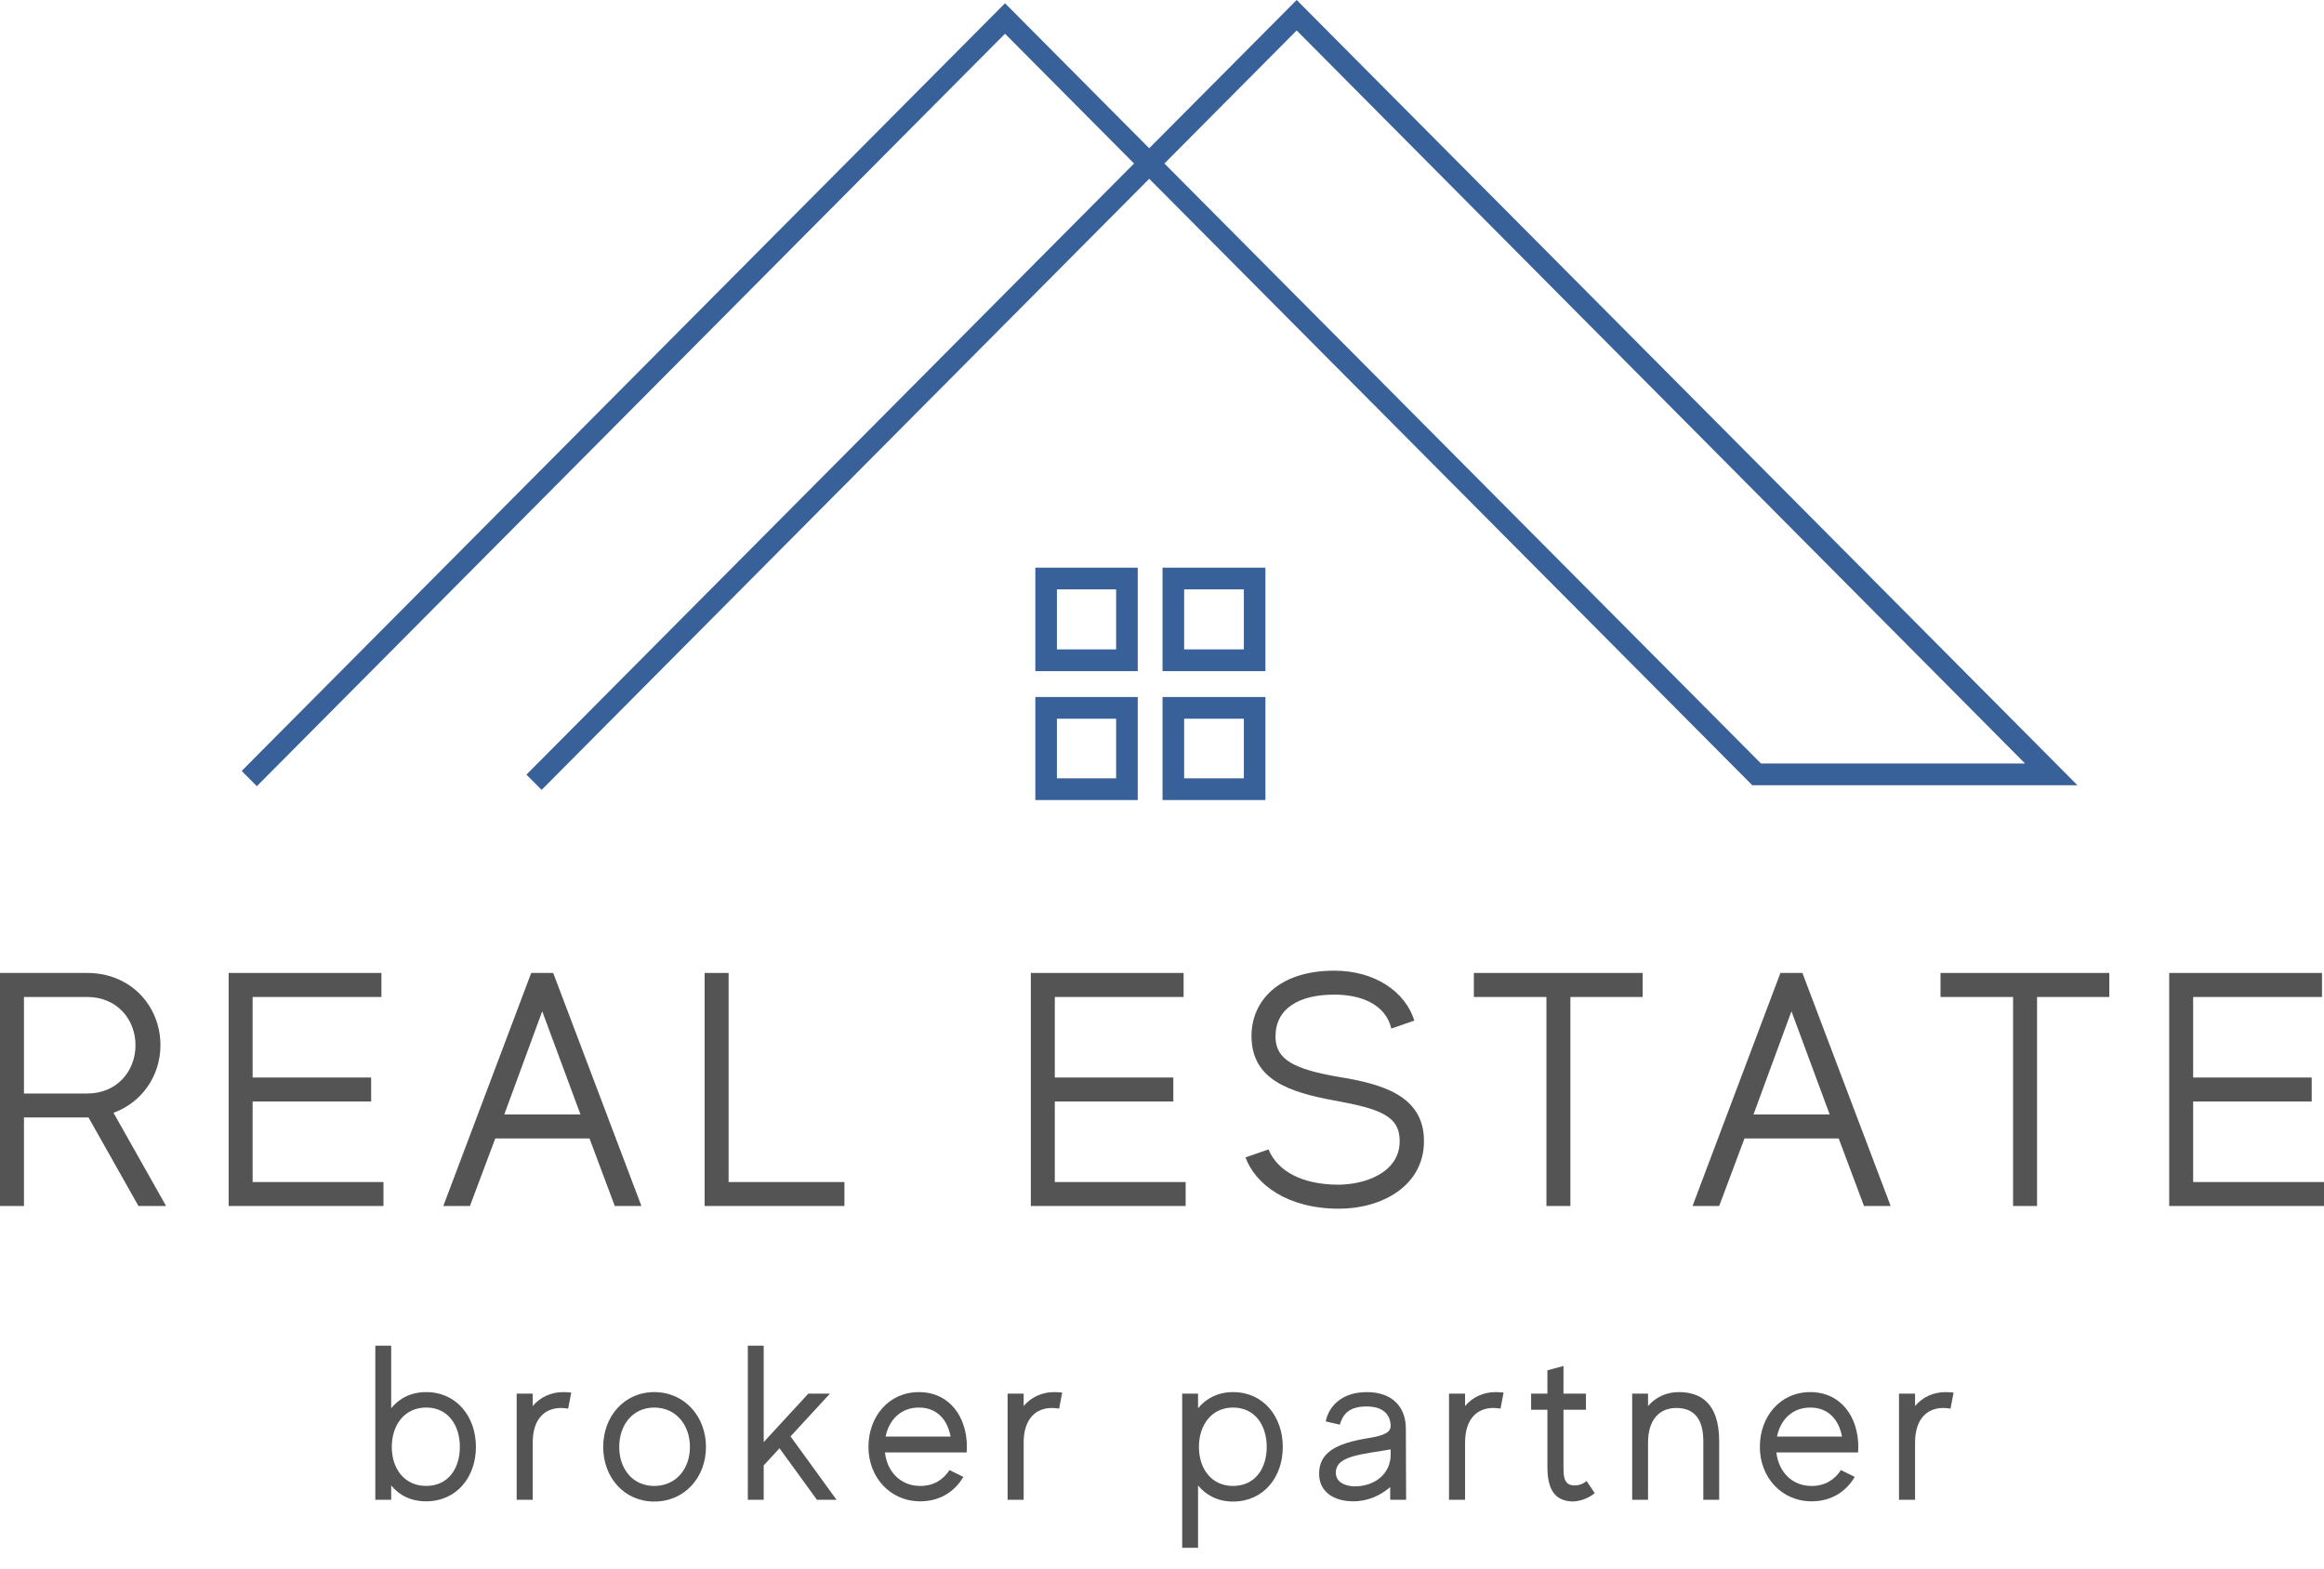 <svg width="80" height="54" viewBox="0 0 80 54" fill="none" xmlns="http://www.w3.org/2000/svg">
<path d="M18.644 27.193L18.121 26.668L39.038 5.629L34.596 1.161L8.841 27.066L8.32 26.54L34.596 0.112L39.56 5.104L44.636 0L71.512 27.033H60.319L39.56 6.155L18.644 27.193ZM60.619 26.285H69.71L44.636 1.049L40.083 5.629L60.619 26.285Z" fill="#386099"/>
<path d="M39.165 27.543H35.64V23.996H39.165V27.543ZM36.382 26.795H38.421V24.743H36.382V26.795Z" fill="#386099"/>
<path d="M43.56 27.543H40.018V23.996H43.56V27.543ZM40.762 26.795H42.818V24.743H40.762V26.795Z" fill="#386099"/>
<path d="M39.165 23.105H35.64V19.543H39.165V23.105ZM36.382 22.357H38.421V20.29H36.382V22.357Z" fill="#386099"/>
<path d="M43.56 23.105H40.018V19.543H43.56V23.105ZM40.762 22.357H42.818V20.29H40.762V22.357Z" fill="#386099"/>
<path d="M5.718 41.519L3.907 38.31C4.882 37.956 5.523 37.038 5.523 35.984C5.523 34.632 4.504 33.496 3.003 33.496H0V41.519H0.825V38.471H3.003C3.012 38.471 3.036 38.471 3.047 38.471L4.766 41.519H5.718ZM0.825 34.323H3.003C4.022 34.323 4.664 35.09 4.664 35.984C4.664 36.879 4.022 37.646 3.003 37.646H0.825V34.323Z" fill="#545454"/>
<path d="M8.696 40.694V37.921H12.776V37.096H8.696V34.323H13.13V33.496H7.871V41.519H13.2V40.694H8.696Z" fill="#545454"/>
<path d="M21.163 41.519H22.08L19.043 33.496H18.286L15.26 41.519H16.177L17.049 39.193H20.292L21.163 41.519ZM17.359 38.368L18.665 34.815L19.982 38.368H17.359Z" fill="#545454"/>
<path d="M25.081 40.694V33.496H24.256V41.519H29.068V40.694H25.081Z" fill="#545454"/>
<path d="M36.31 40.694V37.921H40.39V37.096H36.31V34.323H40.744V33.496H35.485V41.519H40.814V40.694H36.31Z" fill="#545454"/>
<path d="M46.072 37.073C44.56 36.809 43.907 36.488 43.907 35.686C43.907 34.736 44.686 34.242 45.935 34.242C46.817 34.242 47.688 34.551 47.895 35.41L48.685 35.136C48.388 34.161 47.345 33.417 45.935 33.417C43.963 33.417 43.069 34.506 43.081 35.686C43.092 37.164 44.364 37.6 45.935 37.887C47.505 38.174 48.182 38.413 48.182 39.284C48.182 40.407 46.921 40.785 46.072 40.785C44.857 40.785 43.986 40.34 43.666 39.571L42.874 39.846C43.208 40.752 44.285 41.612 46.095 41.612C47.563 41.612 49.018 40.831 49.018 39.284C49.018 37.703 47.551 37.314 46.072 37.073Z" fill="#545454"/>
<path d="M56.546 33.496H50.735V34.323H53.233V41.519H54.058V34.323H56.546V33.496Z" fill="#545454"/>
<path d="M64.165 41.519H65.083L62.045 33.496H61.288L58.263 41.519H59.18L60.051 39.193H63.294L64.165 41.519ZM60.361 38.368L61.668 34.815L62.984 38.368H60.361Z" fill="#545454"/>
<path d="M72.61 33.496H66.799V34.323H69.297V41.519H70.122V34.323H72.61V33.496Z" fill="#545454"/>
<path d="M75.496 40.694V37.921H79.576V37.096H75.496V34.323H79.931V33.496H74.671V41.519H80V40.694H75.496Z" fill="#545454"/>
<path d="M14.67 47.926C14.147 47.926 13.746 48.139 13.466 48.48V46.328H12.92V51.633H13.466V51.14C13.746 51.481 14.147 51.686 14.67 51.686C15.716 51.686 16.383 50.853 16.383 49.813C16.383 48.768 15.716 47.926 14.67 47.926ZM14.67 51.156C13.92 51.156 13.487 50.564 13.487 49.813C13.487 49.063 13.92 48.457 14.67 48.457C15.421 48.457 15.83 49.063 15.83 49.813C15.83 50.564 15.421 51.156 14.67 51.156Z" fill="#545454"/>
<path d="M19.392 47.926C18.951 47.926 18.589 48.109 18.338 48.405V47.979H17.785V51.633H18.338V49.662C18.338 48.858 18.747 48.472 19.308 48.472C19.399 48.472 19.483 48.481 19.559 48.495L19.664 47.941C19.573 47.935 19.483 47.926 19.392 47.926Z" fill="#545454"/>
<path d="M22.522 47.926C21.483 47.926 20.764 48.768 20.764 49.814C20.764 50.86 21.483 51.694 22.522 51.694C23.568 51.694 24.302 50.86 24.302 49.814C24.302 48.768 23.568 47.926 22.522 47.926ZM22.522 51.157C21.772 51.157 21.316 50.564 21.316 49.814C21.316 49.063 21.772 48.458 22.522 48.458C23.273 48.458 23.75 49.063 23.75 49.814C23.75 50.564 23.273 51.157 22.522 51.157Z" fill="#545454"/>
<path d="M28.122 51.633H28.796L27.213 49.451L28.569 47.979H27.826L26.289 49.647V46.328H25.743V51.633H26.289V50.45L26.833 49.86L28.122 51.633Z" fill="#545454"/>
<path d="M31.631 47.926C30.593 47.926 29.895 48.768 29.895 49.814C29.895 50.853 30.638 51.686 31.677 51.686C32.344 51.686 32.858 51.361 33.162 50.845L32.685 50.611C32.464 50.95 32.131 51.157 31.677 51.157C30.994 51.157 30.539 50.663 30.463 50.003H33.276C33.276 49.942 33.284 49.875 33.284 49.814C33.284 48.768 32.677 47.926 31.631 47.926ZM31.631 48.458C32.26 48.458 32.616 48.882 32.723 49.457H30.486C30.6 48.882 31.009 48.458 31.631 48.458Z" fill="#545454"/>
<path d="M36.292 47.926C35.851 47.926 35.489 48.109 35.238 48.405V47.979H34.685V51.633H35.238V49.662C35.238 48.858 35.647 48.472 36.208 48.472C36.298 48.472 36.383 48.481 36.459 48.495L36.564 47.941C36.473 47.935 36.383 47.926 36.292 47.926Z" fill="#545454"/>
<path d="M42.445 47.926C41.931 47.926 41.521 48.139 41.241 48.481V47.979H40.695V53.286H41.241V51.14C41.521 51.482 41.931 51.694 42.445 51.694C43.491 51.694 44.158 50.86 44.158 49.814C44.158 48.768 43.491 47.926 42.445 47.926ZM42.445 51.157C41.703 51.157 41.271 50.564 41.271 49.814C41.271 49.063 41.703 48.458 42.445 48.458C43.196 48.458 43.605 49.063 43.605 49.814C43.605 50.564 43.196 51.157 42.445 51.157Z" fill="#545454"/>
<path d="M48.403 51.633C48.403 51.633 48.394 49.928 48.394 49.185C48.394 48.411 47.901 47.926 47.053 47.926C46.159 47.926 45.733 48.443 45.636 48.934L46.121 49.048C46.212 48.738 46.393 48.42 47.038 48.42C47.734 48.42 47.863 48.821 47.871 49.071C47.88 49.314 47.658 49.419 47.091 49.512C45.969 49.693 45.408 50.018 45.408 50.739C45.408 51.353 45.908 51.686 46.583 51.686C47.106 51.686 47.53 51.475 47.856 51.194V51.633H48.403ZM46.629 51.171C46.446 51.171 45.984 51.102 45.984 50.701C45.984 50.299 46.378 50.14 47.167 50.012C47.439 49.965 47.675 49.936 47.871 49.898V50.064C47.88 50.724 47.34 51.171 46.629 51.171Z" fill="#545454"/>
<path d="M51.487 47.926C51.046 47.926 50.683 48.109 50.433 48.405V47.979H49.88V51.633H50.433V49.662C50.433 48.858 50.842 48.472 51.403 48.472C51.493 48.472 51.578 48.481 51.653 48.495L51.759 47.941C51.668 47.935 51.578 47.926 51.487 47.926Z" fill="#545454"/>
<path d="M54.617 50.988C54.389 51.178 54.086 51.171 53.965 51.072C53.837 50.959 53.82 50.784 53.82 50.482C53.82 50.208 53.82 49.322 53.82 48.533H54.594V47.979H53.82C53.82 47.479 53.82 47.026 53.82 47.026L53.267 47.176C53.267 47.176 53.267 47.473 53.267 47.979H52.706V48.533H53.267C53.267 49.299 53.267 50.163 53.267 50.497C53.267 51.338 53.563 51.633 54.041 51.686C54.275 51.717 54.64 51.618 54.897 51.406L54.617 50.988Z" fill="#545454"/>
<path d="M57.792 47.926C57.345 47.926 56.989 48.109 56.731 48.405V47.979H56.185V51.633H56.731V49.662C56.731 48.858 57.141 48.472 57.702 48.472C58.292 48.472 58.634 48.821 58.634 49.617C58.634 50.17 58.634 51.633 58.634 51.633H59.18C59.18 51.633 59.18 50.838 59.18 49.617C59.18 48.276 58.512 47.926 57.792 47.926Z" fill="#545454"/>
<path d="M62.316 47.926C61.278 47.926 60.58 48.768 60.58 49.814C60.58 50.853 61.323 51.686 62.362 51.686C63.029 51.686 63.543 51.361 63.847 50.845L63.37 50.611C63.149 50.95 62.816 51.157 62.362 51.157C61.679 51.157 61.224 50.663 61.148 50.003H63.961C63.961 49.942 63.969 49.875 63.969 49.814C63.969 48.768 63.362 47.926 62.316 47.926ZM62.316 48.458C62.944 48.458 63.301 48.882 63.408 49.457H61.171C61.285 48.882 61.694 48.458 62.316 48.458Z" fill="#545454"/>
<path d="M66.977 47.926C66.536 47.926 66.173 48.109 65.923 48.405V47.979H65.37V51.633H65.923V49.662C65.923 48.858 66.332 48.472 66.893 48.472C66.984 48.472 67.068 48.481 67.144 48.495L67.249 47.941C67.158 47.935 67.068 47.926 66.977 47.926Z" fill="#545454"/>
</svg>

